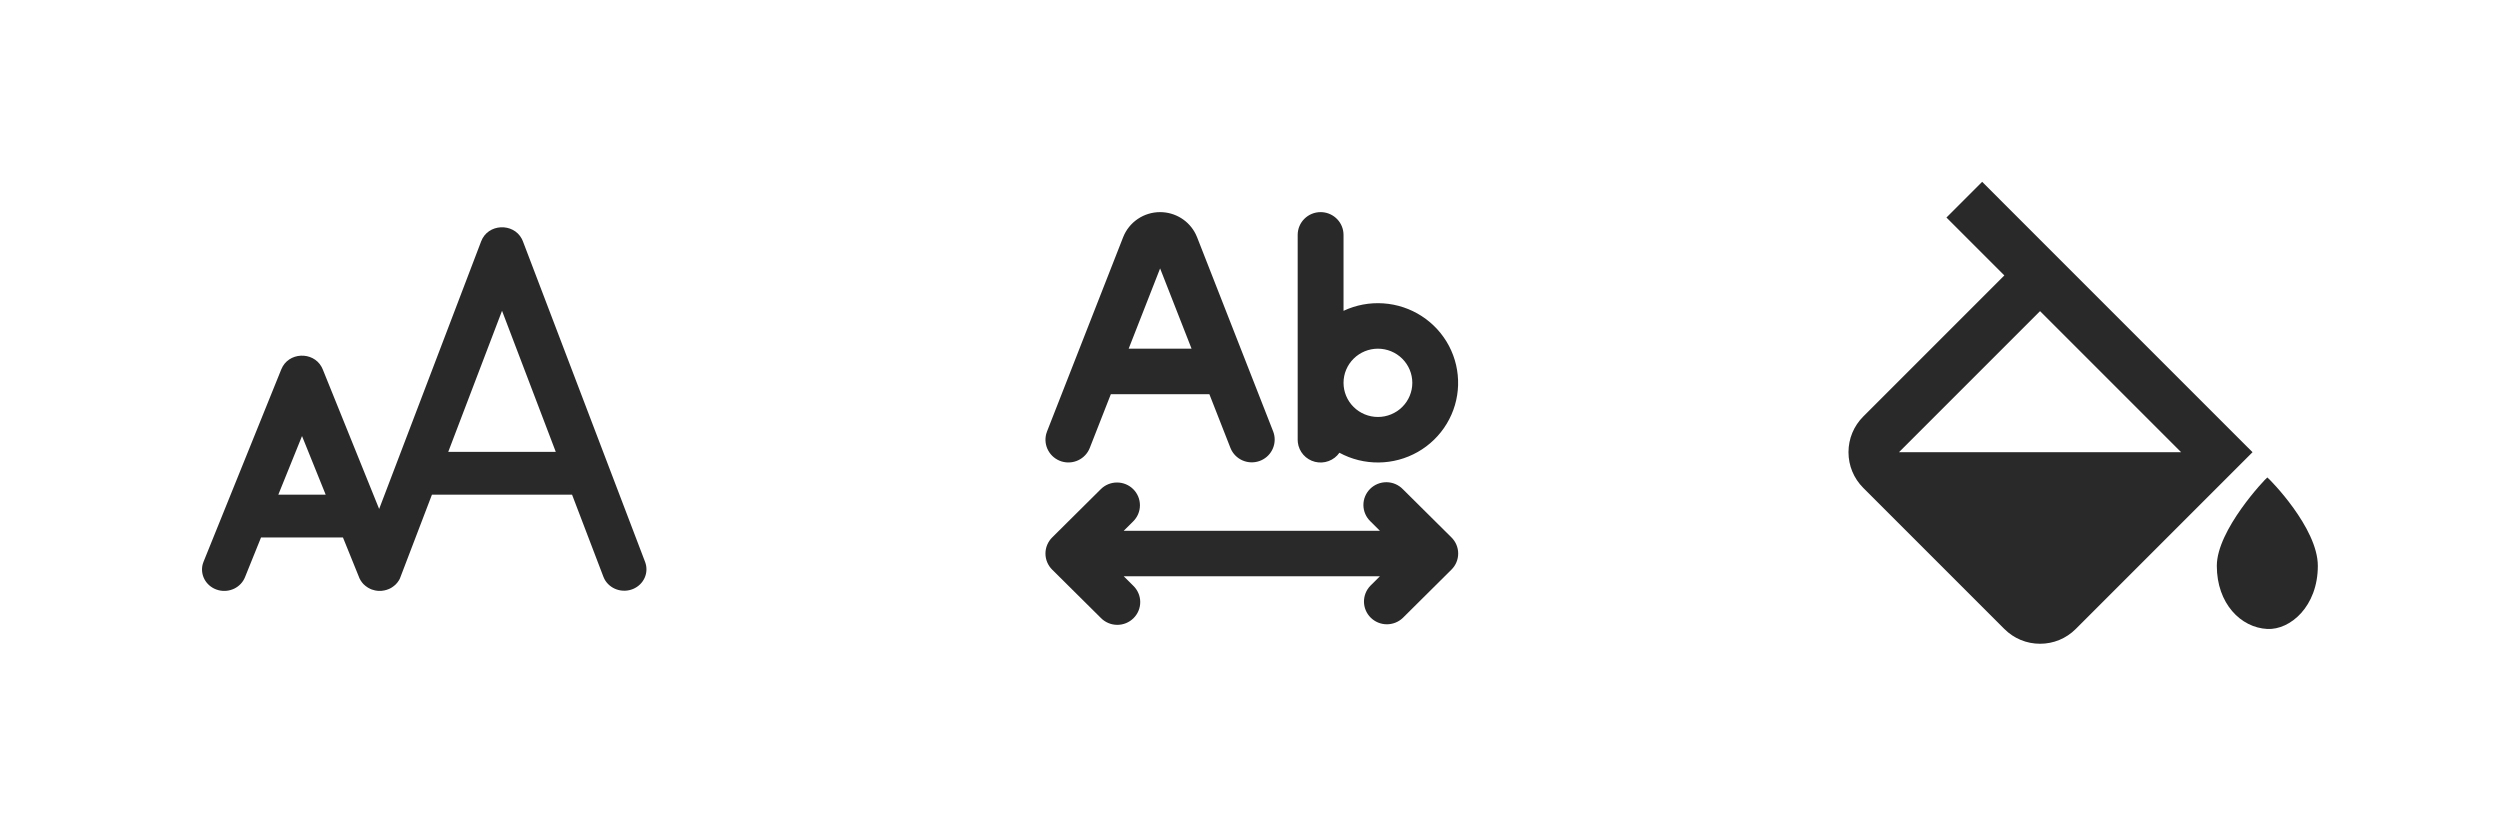 <svg width="165" height="55" viewBox="0 0 165 55" fill="none" xmlns="http://www.w3.org/2000/svg">
<path fill-rule="evenodd" clip-rule="evenodd" d="M74.793 32.285C75.077 32.567 75.236 32.949 75.236 33.347C75.236 33.745 75.077 34.127 74.793 34.409L74.167 35.031H91.073L90.447 34.409C90.302 34.27 90.187 34.105 90.108 33.921C90.028 33.738 89.987 33.541 89.985 33.342C89.983 33.142 90.021 32.944 90.097 32.76C90.174 32.575 90.286 32.407 90.428 32.266C90.57 32.125 90.739 32.014 90.925 31.938C91.111 31.863 91.31 31.825 91.511 31.826C91.712 31.828 91.911 31.869 92.095 31.948C92.28 32.027 92.447 32.141 92.587 32.285L95.796 35.47C95.937 35.609 96.049 35.775 96.125 35.957C96.201 36.139 96.24 36.335 96.24 36.532C96.24 36.73 96.201 36.925 96.125 37.108C96.049 37.29 95.937 37.456 95.796 37.595L92.587 40.781C92.301 41.055 91.919 41.206 91.522 41.203C91.125 41.2 90.746 41.042 90.465 40.763C90.185 40.485 90.025 40.108 90.022 39.714C90.019 39.32 90.171 38.941 90.447 38.657L91.073 38.035H74.167L74.793 38.657C74.938 38.796 75.053 38.962 75.132 39.145C75.212 39.328 75.254 39.525 75.255 39.725C75.257 39.924 75.219 40.122 75.143 40.307C75.067 40.491 74.954 40.659 74.812 40.8C74.67 40.941 74.501 41.053 74.315 41.128C74.129 41.204 73.93 41.242 73.729 41.24C73.528 41.238 73.329 41.197 73.145 41.118C72.96 41.039 72.793 40.925 72.653 40.781L69.444 37.597C69.303 37.457 69.192 37.291 69.115 37.109C69.039 36.927 69 36.731 69 36.534C69 36.337 69.039 36.141 69.115 35.959C69.192 35.776 69.303 35.611 69.444 35.471L72.653 32.285C72.937 32.003 73.322 31.845 73.723 31.845C74.125 31.845 74.51 32.003 74.793 32.285V32.285ZM87.16 14C87.531 14 87.888 14.135 88.165 14.38C88.442 14.624 88.619 14.961 88.662 15.326L88.673 15.502V20.515C89.492 20.13 90.397 19.96 91.301 20.022C92.205 20.083 93.078 20.373 93.837 20.866C94.595 21.358 95.214 22.035 95.634 22.832C96.053 23.629 96.26 24.52 96.234 25.419C96.208 26.318 95.95 27.195 95.484 27.967C95.019 28.739 94.362 29.38 93.576 29.827C92.79 30.275 91.902 30.515 90.996 30.524C90.089 30.534 89.196 30.313 88.401 29.881C88.226 30.132 87.978 30.323 87.69 30.43C87.403 30.538 87.089 30.555 86.791 30.481C86.493 30.407 86.225 30.244 86.022 30.015C85.82 29.786 85.692 29.501 85.657 29.198L85.647 29.022V15.502C85.647 15.104 85.806 14.722 86.09 14.44C86.374 14.158 86.758 14 87.16 14V14ZM76.567 14C77.056 14 77.535 14.136 77.95 14.392C78.365 14.648 78.699 15.014 78.915 15.45L79.008 15.658L84.03 28.478C84.167 28.835 84.162 29.23 84.016 29.583C83.871 29.936 83.595 30.221 83.246 30.379C82.896 30.538 82.499 30.558 82.134 30.437C81.77 30.316 81.466 30.061 81.284 29.725L81.21 29.566L79.819 26.018H73.315L71.924 29.566C71.784 29.923 71.512 30.213 71.163 30.377C70.815 30.541 70.417 30.567 70.049 30.45C69.683 30.332 69.374 30.08 69.189 29.744C69.002 29.409 68.953 29.016 69.049 28.645L69.103 28.478L74.126 15.658C74.317 15.17 74.652 14.75 75.088 14.454C75.523 14.158 76.039 14 76.567 14V14ZM90.943 23.013C90.341 23.013 89.764 23.251 89.338 23.673C88.912 24.096 88.673 24.669 88.673 25.267C88.673 25.864 88.912 26.437 89.338 26.86C89.764 27.282 90.341 27.52 90.943 27.52C91.545 27.52 92.123 27.282 92.548 26.86C92.974 26.437 93.213 25.864 93.213 25.267C93.213 24.669 92.974 24.096 92.548 23.673C92.123 23.251 91.545 23.013 90.943 23.013ZM76.567 17.715L74.492 23.013H78.643L76.567 17.715Z" fill="#292929"/>
<path d="M149.643 31.512C149.49 31.618 146.31 34.983 146.31 37.345C146.31 39.835 147.892 41.425 149.643 41.512C151.153 41.585 152.977 40.027 152.977 37.345C152.977 34.845 149.797 31.618 149.643 31.512ZM132.287 41.512C132.917 42.142 133.753 42.488 134.643 42.488C135.533 42.488 136.37 42.142 137 41.512L148.667 29.845L147.488 28.667L134.643 15.822L130.822 12L128.465 14.357L132.287 18.178L122.977 27.488C122.347 28.118 122 28.955 122 29.845C122 30.735 122.347 31.572 122.977 32.202L132.287 41.512ZM134.643 20.535L143.953 29.845H125.333L134.643 20.535Z" fill="#292929"/>
<path d="M25.024 33.591L31.757 15.926C32.206 14.747 33.878 14.694 34.44 15.765L34.512 15.926L42.581 37.1C42.706 37.437 42.694 37.807 42.546 38.136C42.398 38.465 42.126 38.728 41.785 38.871C41.444 39.014 41.059 39.026 40.708 38.906C40.357 38.786 40.067 38.542 39.896 38.224L39.827 38.072L37.756 32.648H28.508L26.393 38.182L26.334 38.294L26.227 38.447L26.114 38.574L25.989 38.682L25.868 38.767L25.794 38.812L25.671 38.873L25.518 38.929L25.364 38.969L25.169 38.997L25.012 38.999L24.908 38.992L24.757 38.969L24.537 38.907L24.436 38.864L24.289 38.787L24.127 38.674L23.991 38.553L23.898 38.445L23.808 38.318L23.729 38.174L22.635 35.473H17.228L16.168 38.099C16.037 38.422 15.789 38.687 15.469 38.845C15.149 39.002 14.78 39.042 14.432 38.955L14.269 38.904C13.934 38.779 13.658 38.539 13.494 38.231C13.331 37.923 13.29 37.567 13.38 37.232L13.433 37.077L18.566 24.374C19.028 23.23 20.649 23.177 21.221 24.21L21.3 24.374L25.024 33.592V33.591ZM19.933 28.78L18.369 32.648H21.495L19.933 28.779V28.78ZM33.134 20.512L29.584 29.823H36.681L33.134 20.512Z" fill="#292929"/>
</svg>
